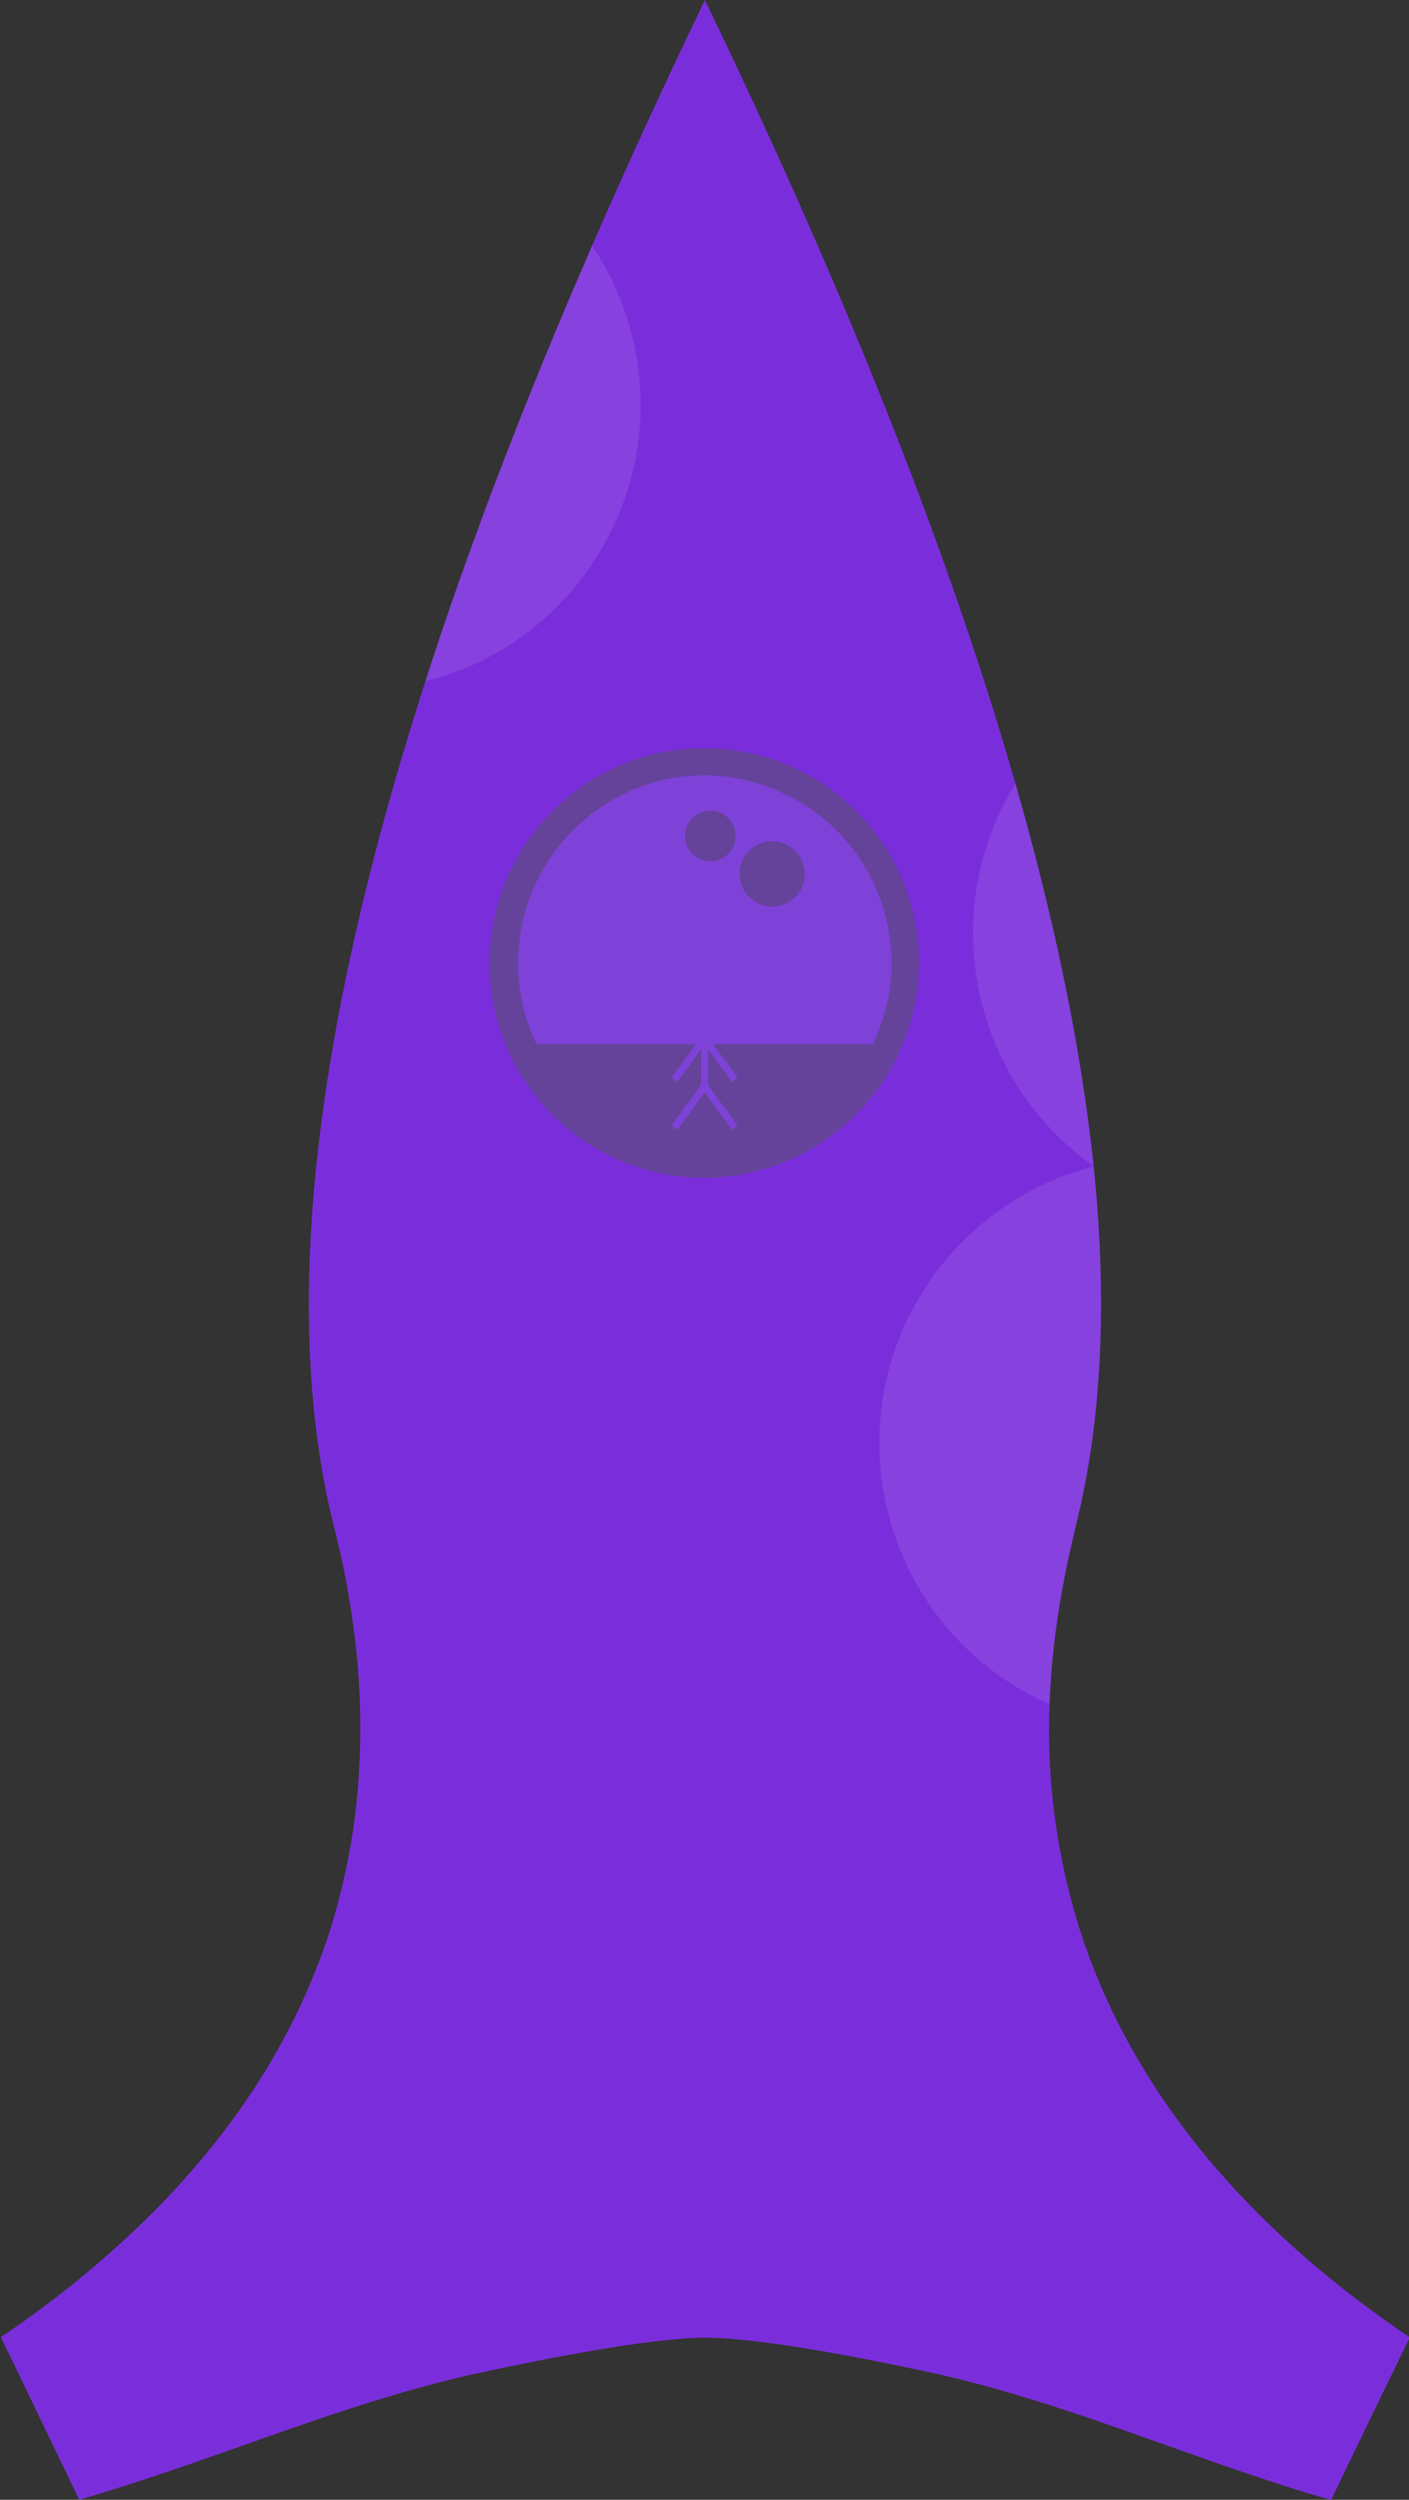 <?xml version="1.0" encoding="utf-8"?>
<!-- Generator: Adobe Illustrator 25.1.0, SVG Export Plug-In . SVG Version: 6.00 Build 0)  -->
<svg version="1.1" id="Слой_1" xmlns="http://www.w3.org/2000/svg" xmlns:xlink="http://www.w3.org/1999/xlink" x="0px" y="0px"
	 viewBox="0 0 504.5 894.7" style="enable-background:new 0 0 504.5 894.7;" xml:space="preserve">
<rect x="0" y="0" width="504.5" height="894.7" fill="#333333" stroke="none"/>
<style type="text/css">
	.st0{fill:#7A2EDB;}
	.st1{opacity:9.000000e-02;fill:#FFFFFF;enable-background:new    ;}
	.st2{fill:none;stroke:#7A2EDB;stroke-width:2.5;stroke-miterlimit:10;}
	.st3{opacity:0.64;fill:#824DD6;enable-background:new    ;}
</style>
<path class="st0" d="M386.2,689.3c-7.9-25.7-11.5-52.5-10.4-79.4c1.2-31.6,7.7-56.3,10.3-67.5c7.5-31.9,10.9-72.4,5.5-124.9
	c-9.7-92.5-46-222.4-134.5-407.7c-1.5-3.2-3.1-6.5-4.7-9.7c0,0,0,0,0-0.1C109.3,296.8,97.8,453.3,118.6,542.4c0.5,1.9,1,4.2,1.7,6.9
	c3.1,12.6,5.4,25.3,6.9,38.1c2.1,17.9,2.4,36.1,0.8,54.1c-0.1,1.5-0.3,2.9-0.4,4.4c-0.3,2.8-0.7,5.7-1.1,8.6c0,0.2-0.1,0.4-0.1,0.6
	c-0.2,1.3-0.4,2.5-0.6,3.8c-0.4,2.4-0.9,4.8-1.3,7.2c-1.6,7.9-3.6,15.7-5.9,23.4c-15.7,50.1-47,88.3-78.9,116.5
	c-4.2,3.8-8.5,7.3-12.7,10.8c-9.2,7.4-18.2,14-26.7,19.7l0,0c4.5,9.3,9,18.5,13.4,27.8c0.2,0.4,0.4,0.8,0.6,1.2
	c4.7,9.7,9.4,19.5,14.1,29.2c3-0.9,6-1.8,9-2.7l0.6-0.2c9.7-3,19.3-6.2,28.9-9.5c34.8-12,69.3-25.4,105.1-33.1
	c19.9-4.3,60.2-12.5,80.6-12.5s60.5,8.1,80.4,12.4c49,10.6,95.4,31.9,143.6,45.7c9.3-19.4,18.7-38.8,28.2-58.2
	C462.3,807.9,408.7,760.8,386.2,689.3z M252.2,421.5c-42.4,0-76.9-34.4-76.9-76.8s34.4-76.9,76.8-76.9s76.9,34.4,76.9,76.8
	C328.9,387,294.6,421.4,252.2,421.5L252.2,421.5z"/>
<path class="st1" d="M391.6,417.5c5.4,52.5,2,93-5.5,124.9c-2.6,11.2-9.2,35.9-10.3,67.5c-2.9-1.2-5.7-2.6-8.4-4.1
	c-49.3-27.4-67.1-89.6-39.7-138.9C341.3,442.3,364.4,424.5,391.6,417.5L391.6,417.5z"/>
<line class="st2" x1="253" y1="387.8" x2="241.5" y2="403.6"/>
<line class="st2" x1="251.5" y1="387.8" x2="263.1" y2="403.6"/>
<line class="st2" x1="253" y1="370.6" x2="241.5" y2="386.5"/>
<line class="st2" x1="251.5" y1="370.6" x2="263.1" y2="386.5"/>
<line class="st2" x1="252.3" y1="388.8" x2="252.3" y2="371.7"/>
<path class="st0" d="M252.8,281.8c-0.2,0-0.4,0-0.6,0c-0.2,0-0.4,0-0.6,0c-1.9,0-3.7,0.1-5.6,0.3c-1.6,0.1-3.3,0.4-4.9,0.7l0,0
	c-1.4,0.2-2.8,0.5-4.2,0.9c-0.7,0.2-1.3,0.3-2,0.6c0,0-0.1,0-0.1,0c-22.3,6.5-39.2,24.8-43.9,47.5c-0.1,0.7-0.3,1.4-0.4,2.1
	s-0.2,1.5-0.3,2.2s-0.2,1.6-0.3,2.4c-0.2,2-0.3,4-0.3,6c0,2.4,0.1,4.9,0.4,7.3c0.7,6.1,2.3,12,4.7,17.6h114.9
	c13.7-31.8-0.9-68.6-32.7-82.3C269.4,283.6,261.2,281.9,252.8,281.8L252.8,281.8z M288.2,312.8c0,6.5-5.2,11.7-11.7,11.7
	c-6.5,0-11.7-5.2-11.7-11.7c0-6.5,5.2-11.7,11.7-11.7c0,0,0,0,0,0C283,301.1,288.2,306.4,288.2,312.8L288.2,312.8z M254.3,290.1
	c5,0,9.1,4.1,9.1,9.1c0,5-4.1,9.1-9.1,9.1c-5,0-9.1-4.1-9.1-9.1l0,0C245.2,294.2,249.2,290.2,254.3,290.1z"/>
<path class="st0" d="M261.6,278.2c-3.1-0.4-6.2-0.7-9.3-0.7c-2.6,0-5.2,0.2-7.9,0.5c-0.5,0-1,0.1-1.4,0.2c-1.1,0.1-2.2,0.3-3.2,0.5
	c-0.1,0-0.1,0-0.2,0c-1.2,0.2-2.4,0.5-3.5,0.8c-0.2,0.1-0.5,0.1-0.7,0.2c-2.1,0.5-4.1,1.2-6.1,1.9c-0.2,0.1-0.5,0.2-0.7,0.3
	c-0.6,0.2-1.2,0.5-1.8,0.7l-1.8,0.8l-2.1,1c-0.7,0.3-1.4,0.7-2.1,1.1c-1.4,0.8-2.7,1.5-4,2.4c-0.7,0.4-1.5,0.9-2.2,1.4
	c-1.2,0.9-2.4,1.7-3.5,2.6c-0.6,0.5-1.2,1-1.8,1.5s-1.1,0.9-1.6,1.4s-0.7,0.7-1.1,1c-0.5,0.5-1,0.9-1.5,1.4s-1,1-1.4,1.5l-1.4,1.5
	c-2.7,3.1-5.2,6.4-7.3,10c-0.3,0.5-0.6,1-0.9,1.6c-0.4,0.7-0.8,1.5-1.2,2.3c-0.3,0.5-0.6,1.1-0.8,1.6s-0.6,1.2-0.9,1.9
	s-0.6,1.3-0.8,2c-0.5,1.1-0.9,2.3-1.3,3.4c-0.1,0.4-0.3,0.8-0.4,1.2c-0.2,0.7-0.4,1.4-0.6,2.1c-0.3,1-0.5,2-0.8,3
	c-0.1,0.6-0.3,1.1-0.4,1.7c0,0.3-0.1,0.6-0.1,0.9l-0.4,2.1c-0.1,0.7-0.2,1.5-0.3,2.2s-0.2,1.6-0.3,2.4c-0.2,2-0.3,4-0.3,6
	c0,0.3,0,0.6,0,0.9c0.1,8.8,1.9,17.6,5.5,25.7l1.1,2.5h120.5l1.1-2.6c14.6-33.9-1-73.3-34.9-87.9
	C273.2,280.7,267.5,279.1,261.6,278.2L261.6,278.2z M197.7,365c-2.5-6.6-3.8-13.6-3.8-20.7c0-2,0.1-4,0.3-6c0.2-1.9,0.5-3.9,0.9-5.8
	c4.6-21.9,21.3-39.3,43-44.8c0.1,0,0.2-0.1,0.4-0.1c0.6-0.1,1.1-0.3,1.7-0.4h0.1c31.6-6.6,62.5,13.7,69.1,45.3
	c0.8,3.9,1.2,7.8,1.2,11.8c0,7-1.3,14-3.7,20.6L197.7,365z"/>
<path class="st1" d="M391.6,417.4c-42.6-30.1-55.7-87.5-30.3-133.1c0.8-1.3,1.5-2.6,2.3-3.9C378.8,333.4,387.5,378.7,391.6,417.4z"
	/>
<path class="st3" d="M329,344.6c0,42.4-34.4,76.9-76.8,76.9s-76.9-34.4-76.9-76.8s34.4-76.9,76.8-76.9
	C294.5,267.8,328.9,302.2,329,344.6z"/>
<path class="st1" d="M216.5,194.5c-13.6,24.5-36.7,42.4-63.9,49.3c0-0.3-0.1-0.6-0.1-0.8c14.9-46.1,34.4-97.5,59.5-155.1
	C232.7,118.8,235.8,159.8,216.5,194.5z"/>
</svg>
